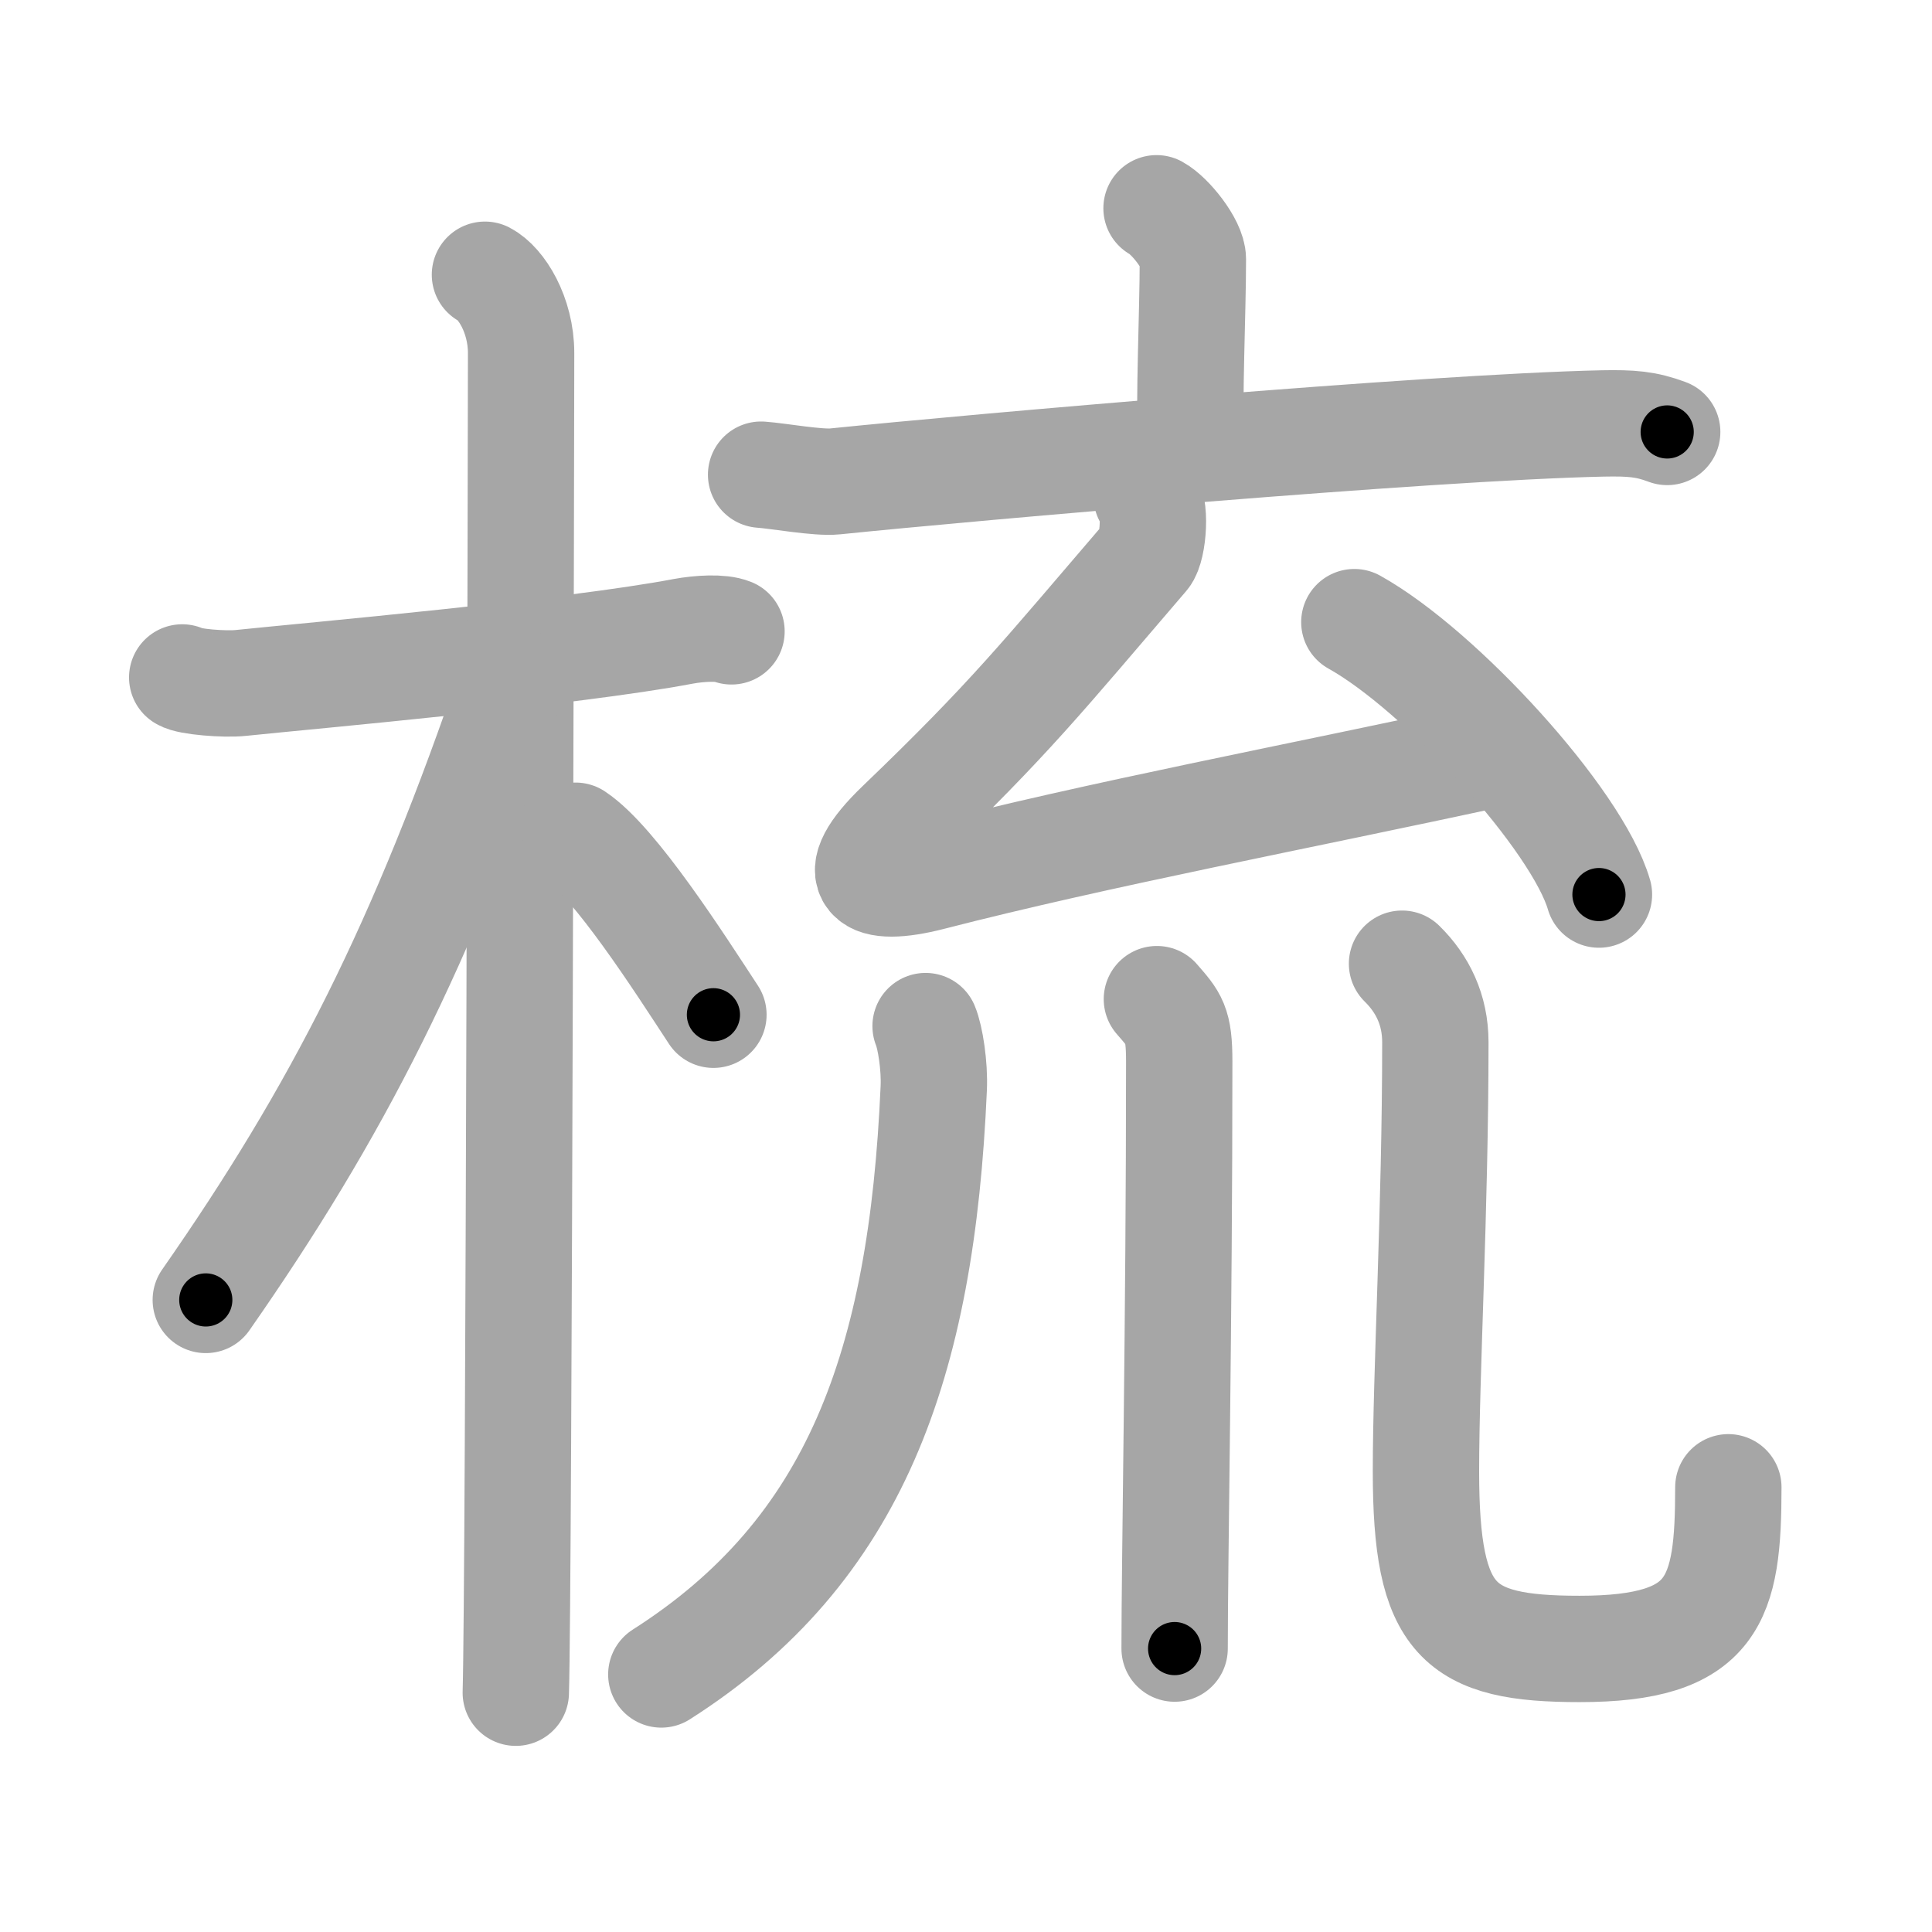 <svg xmlns="http://www.w3.org/2000/svg" viewBox="0 0 109 109" id="68b3"><g fill="none" stroke="#a6a6a6" stroke-width="6" stroke-linecap="round" stroke-linejoin="round"><g><g><path d="M10.28,38.22c0.35,0.24,2.39,0.41,3.31,0.31c3.94-0.41,18.62-1.71,24.95-2.91c0.92-0.17,2.15-0.24,2.73,0" /><path d="M27.36,15.5c0.91,0.47,2.04,2.25,2.04,4.42c0,0.95-0.12,69.75-0.3,75.58" /><path d="M28.94,38.28C23.84,53.32,19,62.75,11.61,73.34" /><path d="M32.47,47.15c2.23,1.48,5.9,7.23,7.78,10.1" /></g><g><g><g><path d="M65.25,11.75c0.77,0.42,2.05,2.03,2.05,2.87c0,3.06-0.24,7.95-0.1,10.55" /><path d="M42.94,26.78c0.98,0.07,3.22,0.48,4.17,0.38c7.7-0.79,33.54-3.06,43.31-3.27c1.62-0.03,2.44,0.03,3.64,0.48" /></g><g><path d="M64.69,28c0.57,0.44,0.38,2.9-0.05,3.4c-5.88,6.85-7.63,9.1-13.88,15.1c-3.21,3.08-1.76,3.9,1.75,3c9.56-2.46,20.5-4.5,32-7" /><path d="M76.41,35.1c4.87,2.71,12.58,11.15,13.8,15.37" /></g></g><g><path d="M52.22,57.89c0.26,0.62,0.52,2.25,0.46,3.51C52,77,48.25,87.5,37.31,94.47" /><path d="M65.27,56.37c0.98,1.13,1.26,1.38,1.26,3.52c0,14.56-0.26,28.16-0.26,33.12" /><path d="M79.1,54.37c1.15,1.13,1.88,2.59,1.88,4.43c0,9.45-0.53,18.64-0.53,24.2c0,8.5,1.81,10.03,8.67,10.03c7.64,0,8.39-2.78,8.39-9.12" /></g></g></g></g><g fill="none" stroke="#000" stroke-width="3" stroke-linecap="round" stroke-linejoin="round"><path d="M10.28,38.22c0.35,0.24,2.39,0.41,3.31,0.31c3.94-0.41,18.62-1.71,24.95-2.91c0.92-0.17,2.15-0.24,2.73,0" stroke-dasharray="31.231" stroke-dashoffset="31.231"><animate attributeName="stroke-dashoffset" values="31.231;31.231;0" dur="0.312s" fill="freeze" begin="0s;68b3.click" /></path><path d="M27.36,15.5c0.91,0.47,2.04,2.25,2.04,4.42c0,0.95-0.12,69.75-0.3,75.58" stroke-dasharray="80.646" stroke-dashoffset="80.646"><animate attributeName="stroke-dashoffset" values="80.646" fill="freeze" begin="68b3.click" /><animate attributeName="stroke-dashoffset" values="80.646;80.646;0" keyTimes="0;0.34;1" dur="0.918s" fill="freeze" begin="0s;68b3.click" /></path><path d="M28.94,38.28C23.84,53.32,19,62.75,11.61,73.34" stroke-dasharray="39.26" stroke-dashoffset="39.26"><animate attributeName="stroke-dashoffset" values="39.26" fill="freeze" begin="68b3.click" /><animate attributeName="stroke-dashoffset" values="39.26;39.26;0" keyTimes="0;0.7;1" dur="1.311s" fill="freeze" begin="0s;68b3.click" /></path><path d="M32.47,47.15c2.23,1.48,5.9,7.23,7.78,10.1" stroke-dasharray="12.803" stroke-dashoffset="12.803"><animate attributeName="stroke-dashoffset" values="12.803" fill="freeze" begin="68b3.click" /><animate attributeName="stroke-dashoffset" values="12.803;12.803;0" keyTimes="0;0.837;1" dur="1.567s" fill="freeze" begin="0s;68b3.click" /></path><path d="M65.25,11.75c0.77,0.42,2.05,2.03,2.05,2.87c0,3.06-0.24,7.95-0.1,10.55" stroke-dasharray="14.176" stroke-dashoffset="14.176"><animate attributeName="stroke-dashoffset" values="14.176" fill="freeze" begin="68b3.click" /><animate attributeName="stroke-dashoffset" values="14.176;14.176;0" keyTimes="0;0.847;1" dur="1.851s" fill="freeze" begin="0s;68b3.click" /></path><path d="M42.94,26.78c0.98,0.07,3.22,0.48,4.17,0.38c7.7-0.79,33.54-3.06,43.31-3.27c1.62-0.03,2.44,0.03,3.64,0.48" stroke-dasharray="51.332" stroke-dashoffset="51.332"><animate attributeName="stroke-dashoffset" values="51.332" fill="freeze" begin="68b3.click" /><animate attributeName="stroke-dashoffset" values="51.332;51.332;0" keyTimes="0;0.783;1" dur="2.364s" fill="freeze" begin="0s;68b3.click" /></path><path d="M64.69,28c0.57,0.44,0.38,2.9-0.05,3.4c-5.88,6.85-7.63,9.1-13.88,15.1c-3.21,3.08-1.76,3.9,1.75,3c9.56-2.46,20.5-4.5,32-7" stroke-dasharray="63.986" stroke-dashoffset="63.986"><animate attributeName="stroke-dashoffset" values="63.986" fill="freeze" begin="68b3.click" /><animate attributeName="stroke-dashoffset" values="63.986;63.986;0" keyTimes="0;0.831;1" dur="2.845s" fill="freeze" begin="0s;68b3.click" /></path><path d="M76.41,35.1c4.87,2.71,12.58,11.15,13.8,15.37" stroke-dasharray="20.952" stroke-dashoffset="20.952"><animate attributeName="stroke-dashoffset" values="20.952" fill="freeze" begin="68b3.click" /><animate attributeName="stroke-dashoffset" values="20.952;20.952;0" keyTimes="0;0.931;1" dur="3.055s" fill="freeze" begin="0s;68b3.click" /></path><path d="M52.22,57.89c0.26,0.62,0.52,2.25,0.46,3.51C52,77,48.25,87.5,37.31,94.47" stroke-dasharray="41.69" stroke-dashoffset="41.69"><animate attributeName="stroke-dashoffset" values="41.69" fill="freeze" begin="68b3.click" /><animate attributeName="stroke-dashoffset" values="41.69;41.69;0" keyTimes="0;0.88;1" dur="3.472s" fill="freeze" begin="0s;68b3.click" /></path><path d="M65.27,56.37c0.98,1.13,1.26,1.38,1.26,3.52c0,14.56-0.26,28.16-0.26,33.12" stroke-dasharray="37.002" stroke-dashoffset="37.002"><animate attributeName="stroke-dashoffset" values="37.002" fill="freeze" begin="68b3.click" /><animate attributeName="stroke-dashoffset" values="37.002;37.002;0" keyTimes="0;0.904;1" dur="3.842s" fill="freeze" begin="0s;68b3.click" /></path><path d="M79.1,54.37c1.15,1.13,1.88,2.59,1.88,4.43c0,9.45-0.53,18.64-0.53,24.2c0,8.5,1.81,10.03,8.67,10.03c7.64,0,8.39-2.78,8.39-9.12" stroke-dasharray="59.902" stroke-dashoffset="59.902"><animate attributeName="stroke-dashoffset" values="59.902" fill="freeze" begin="68b3.click" /><animate attributeName="stroke-dashoffset" values="59.902;59.902;0" keyTimes="0;0.865;1" dur="4.441s" fill="freeze" begin="0s;68b3.click" /></path></g></svg>